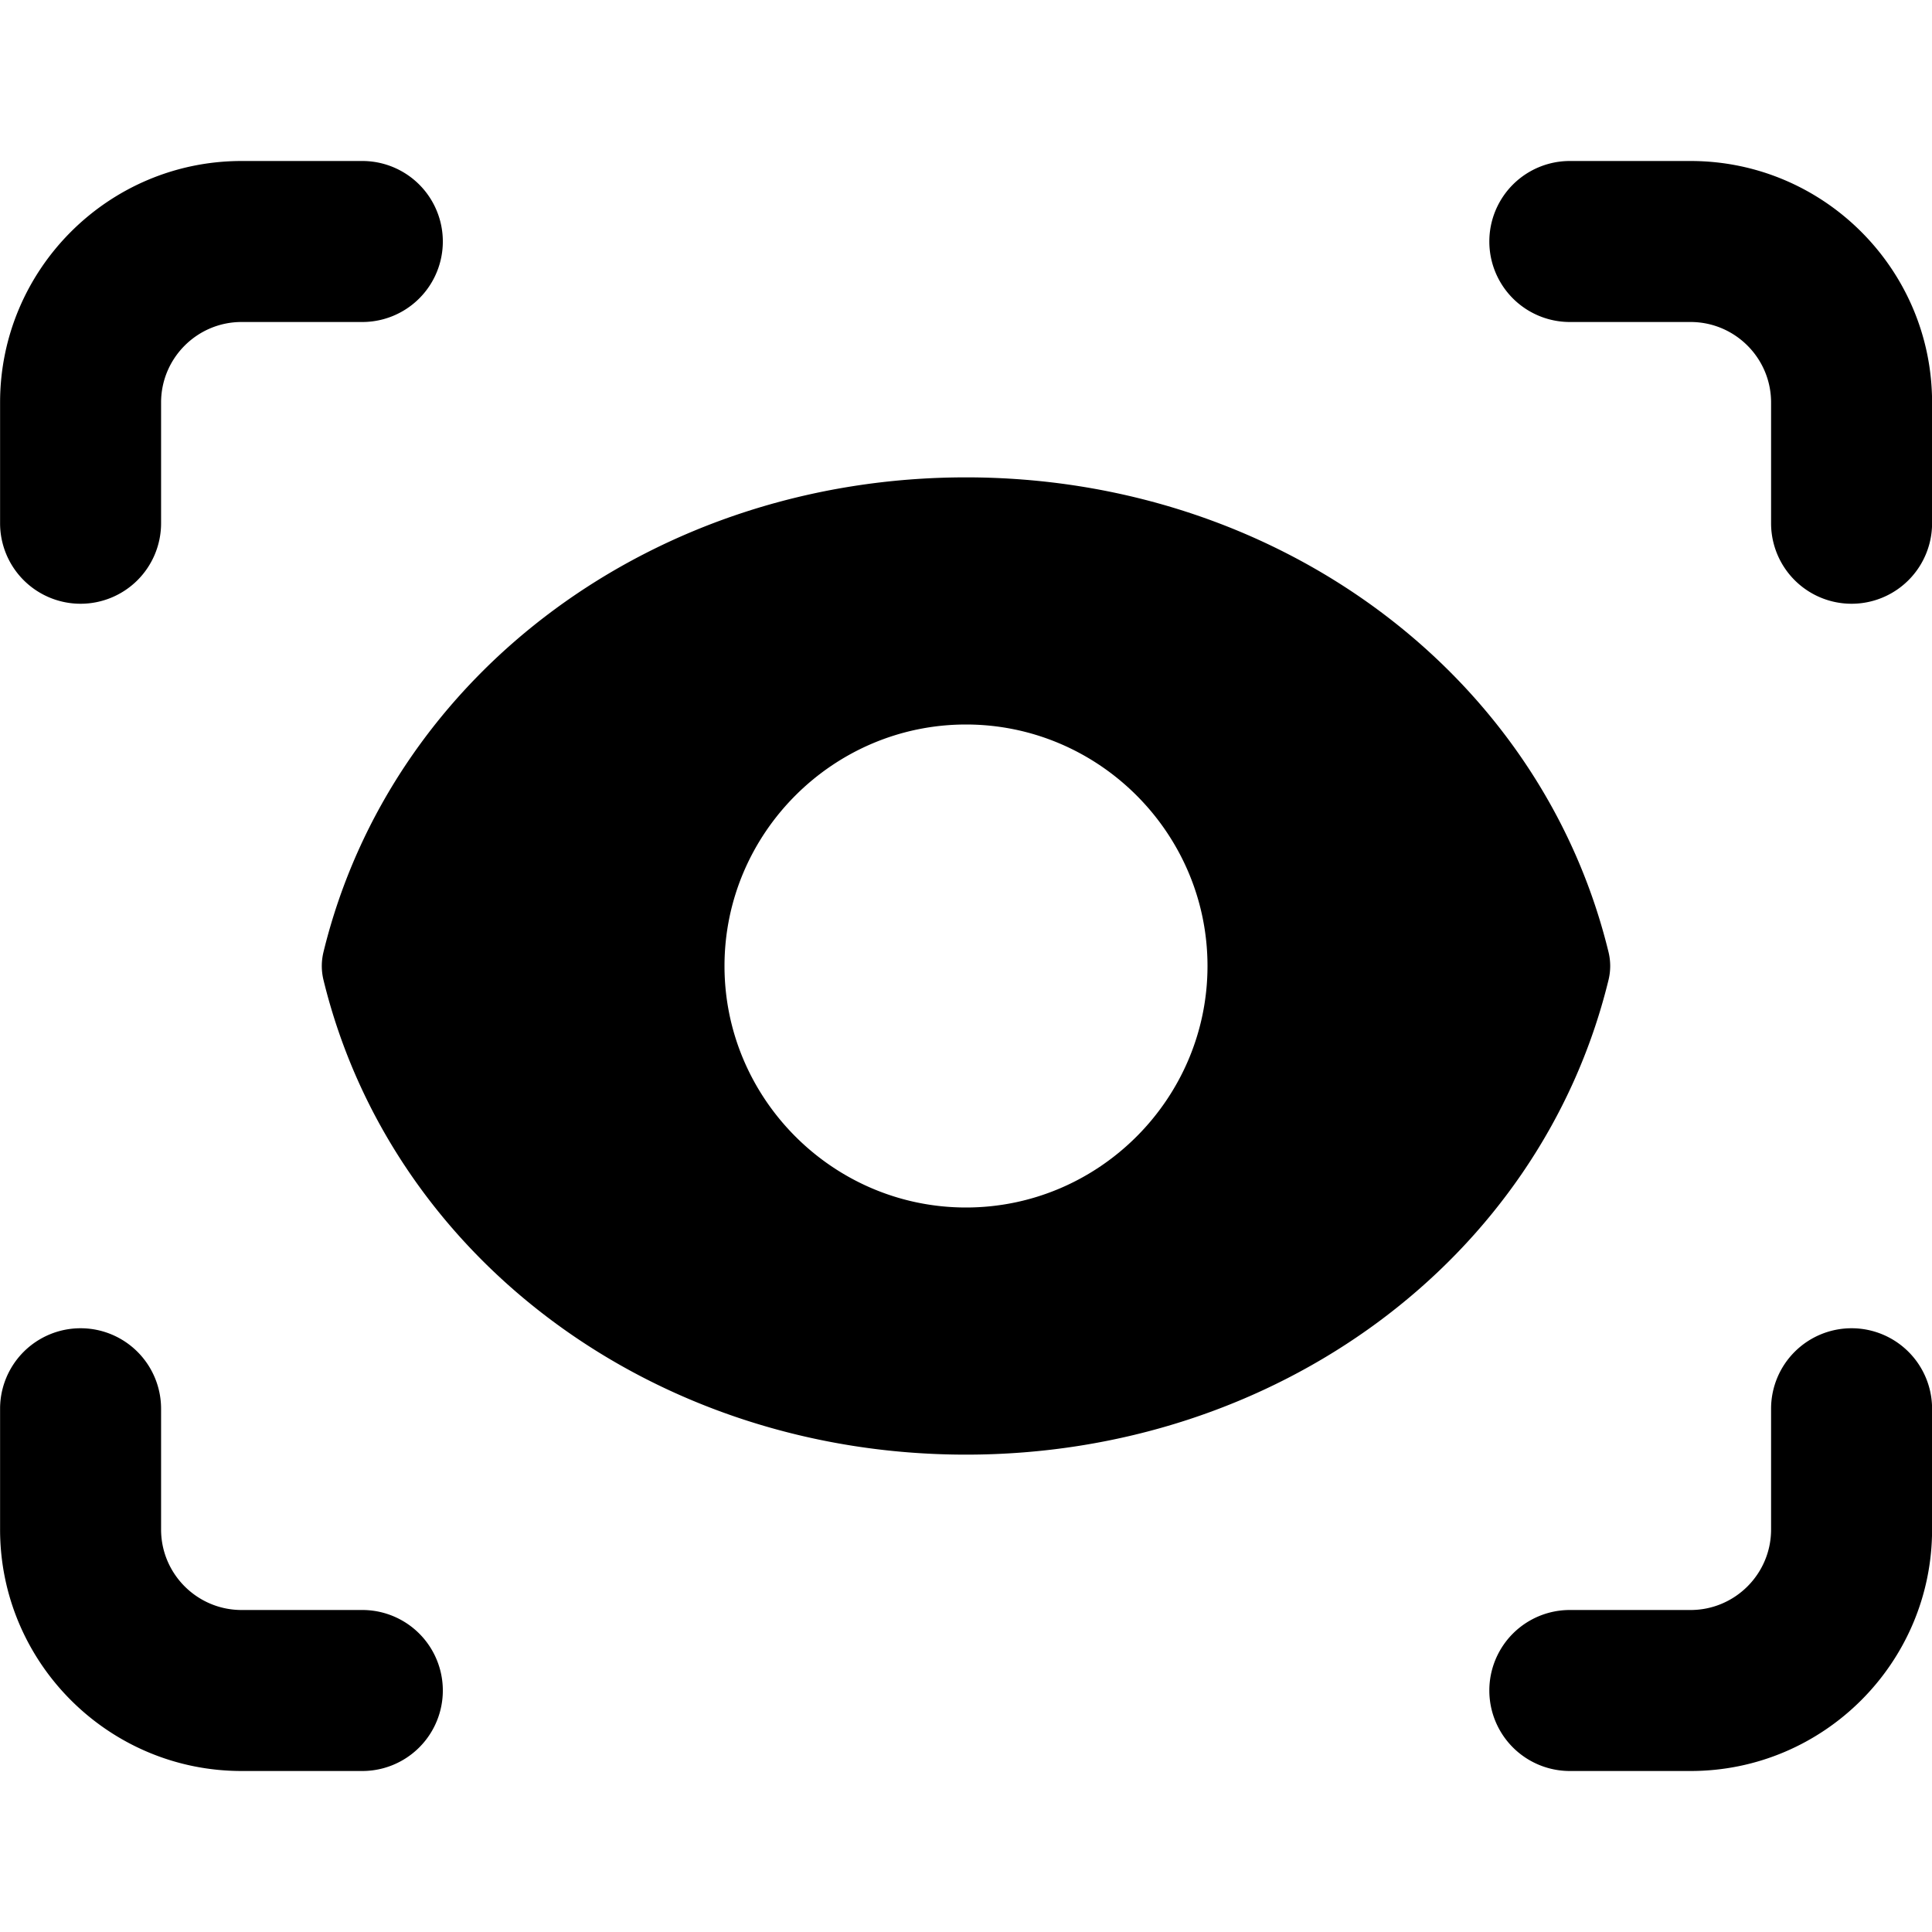 <svg class="fill-current text-gray-7" height="512" viewBox="0 0 24 24" width="512" xmlns="http://www.w3.org/2000/svg"><path d="M1.001 7.5a1 1 0 001-1V5c0-.552.449-1 1-1h1.5a1 1 0 100-2h-1.5c-1.654 0-3 1.346-3 3v1.5a1 1 0 001 1zm20-5.5h-1.5a1 1 0 100 2h1.5c.551 0 1 .448 1 1v1.5a1 1 0 102 0V5c0-1.654-1.346-3-3-3zm-21 17c0 1.654 1.346 3 3 3h1.5a1 1 0 100-2h-1.5c-.551 0-1-.448-1-1v-1.5a1 1 0 10-2 0V19zm23-2.5a1 1 0 00-1 1V19c0 .552-.449 1-1 1h-1.5a1 1 0 100 2h1.5c1.654 0 3-1.346 3-3v-1.5a1 1 0 00-1-1zM12 18.07c3.85 0 7.13-2.42 7.98-5.89.03-.12.03-.24 0-.36-.85-3.47-4.13-5.89-7.98-5.89s-7.13 2.42-7.98 5.89c-.03.12-.03.24 0 .36.85 3.47 4.13 5.89 7.98 5.89zM12 9c1.65 0 3 1.35 3 3s-1.35 3-3 3-3-1.35-3-3 1.35-3 3-3z"/></svg>
